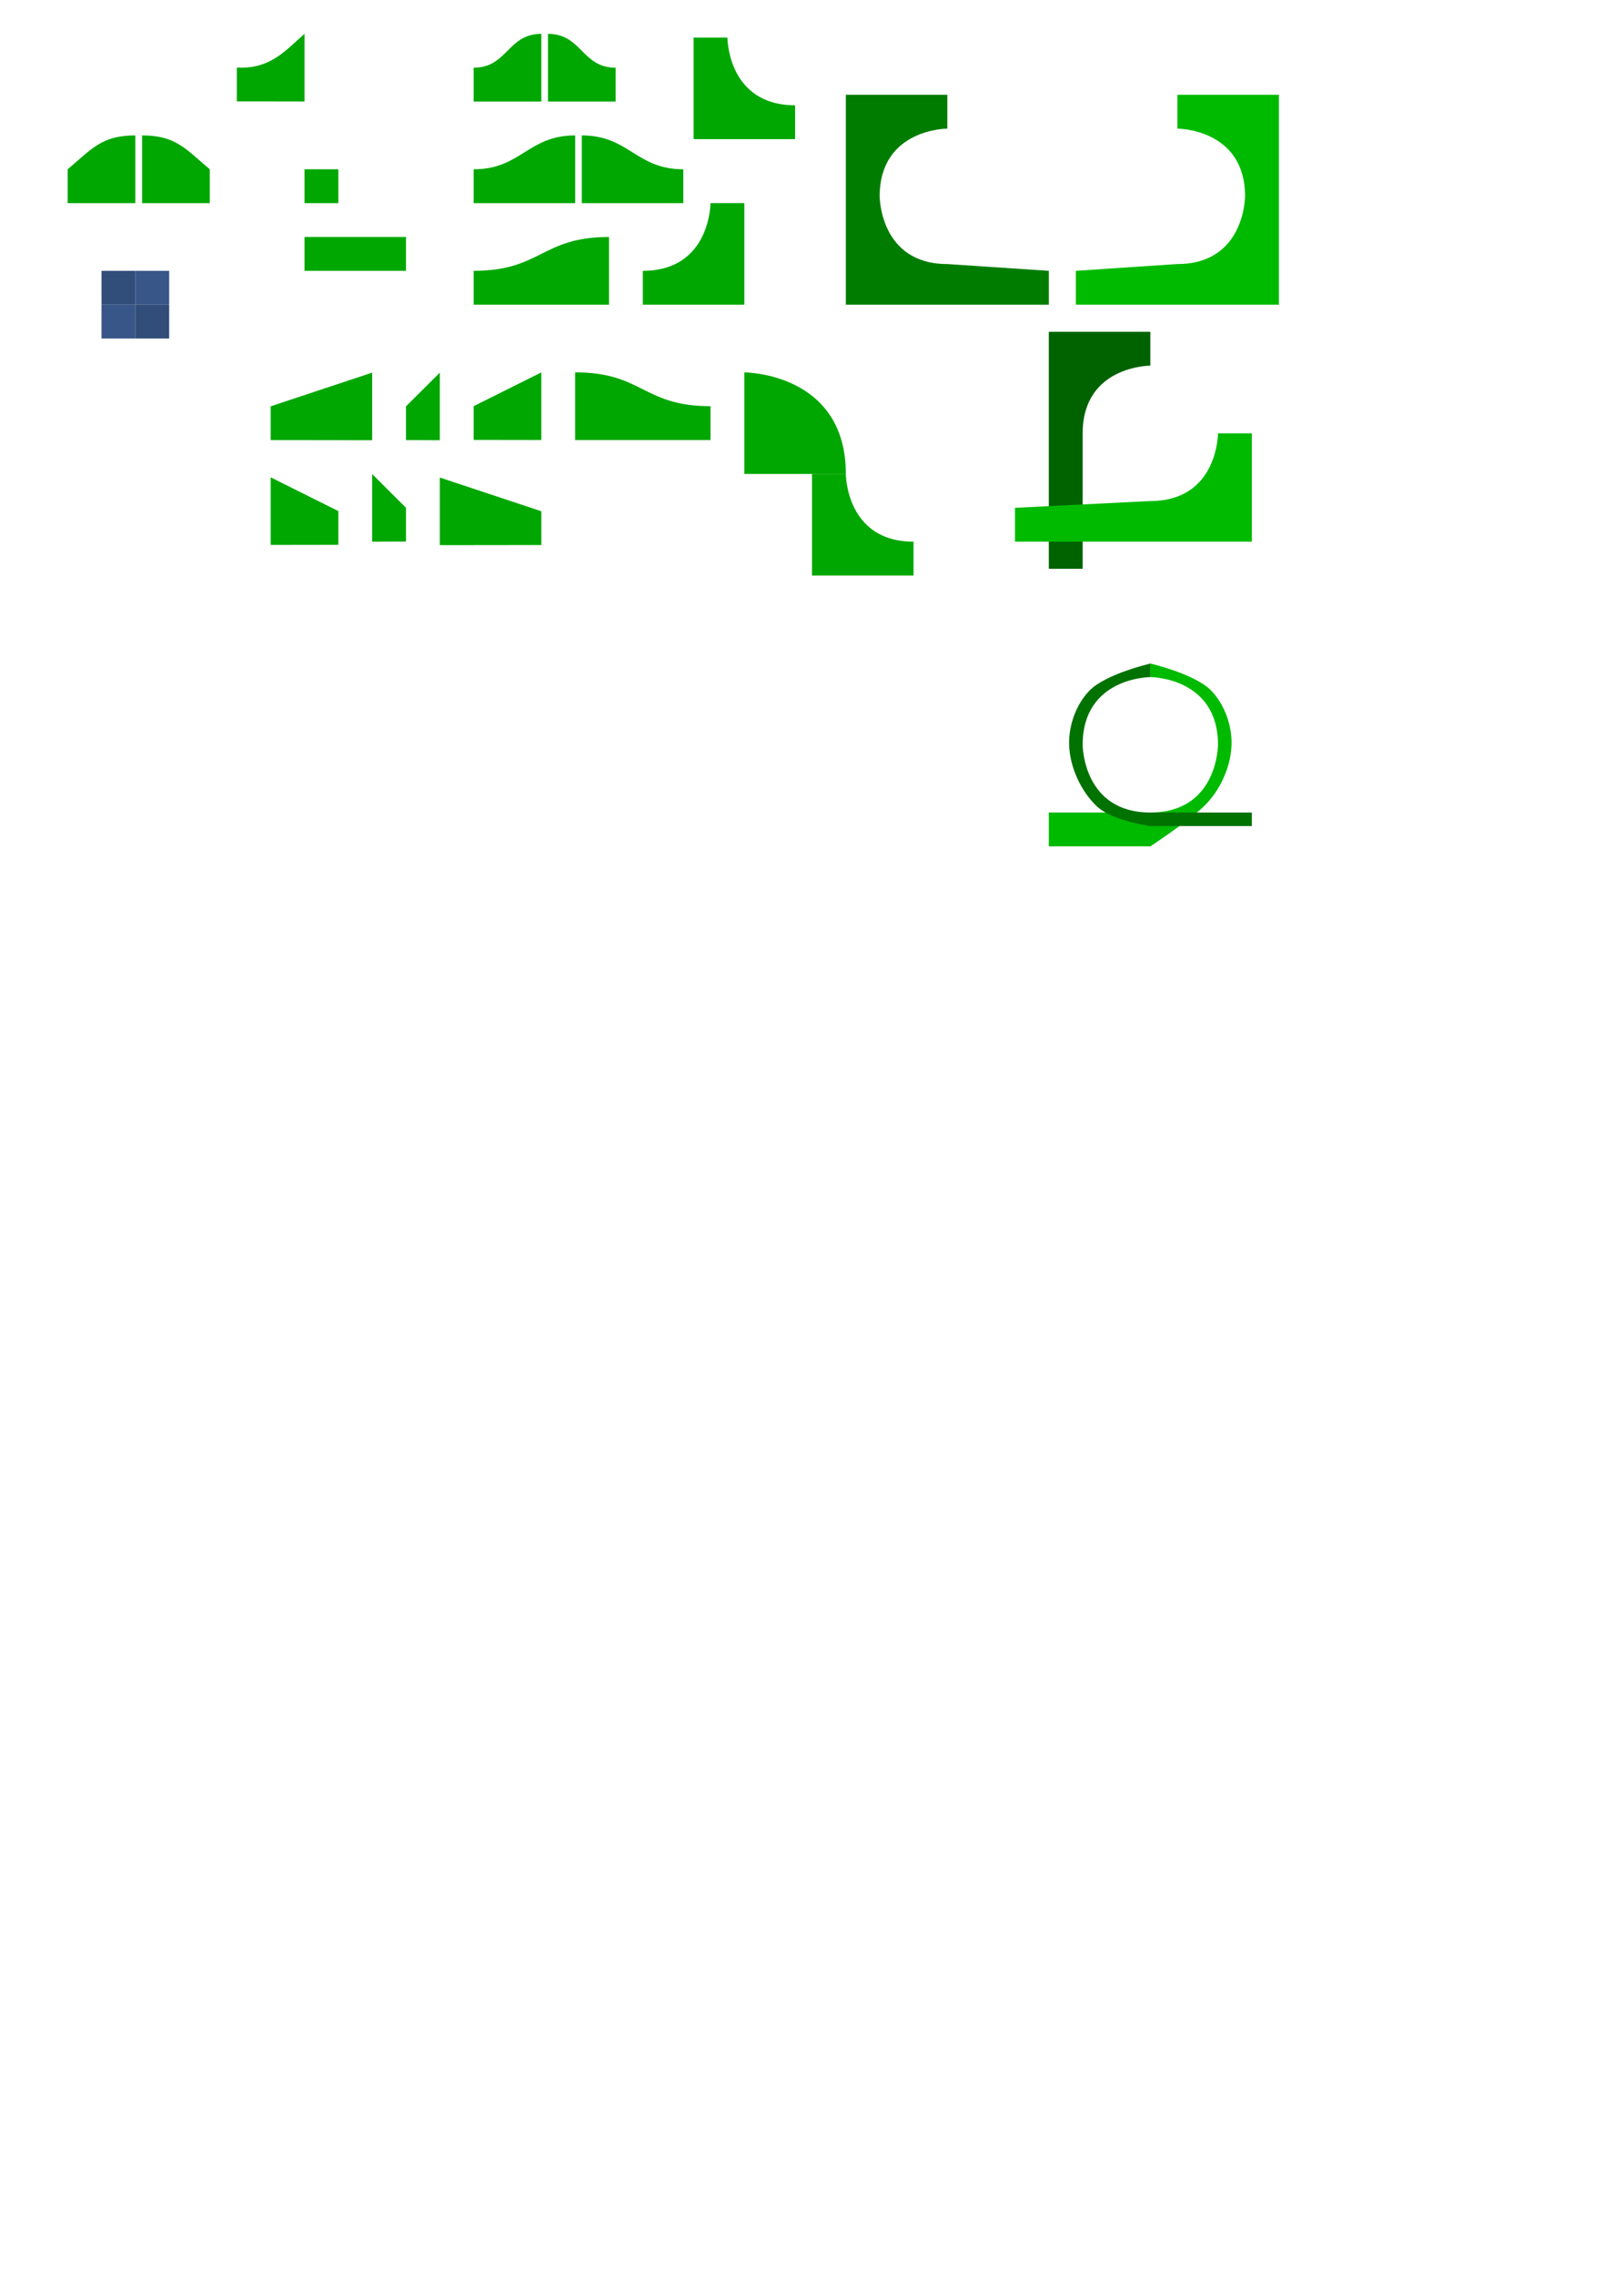 <?xml version="1.0" encoding="UTF-8" standalone="no"?>
<!-- Created with Inkscape (http://www.inkscape.org/) -->

<svg
   width="63.5mm"
   height="88.9mm"
   viewBox="0 0 63.5 88.9"
   version="1.1"
   id="svg1"
   xml:space="preserve"
   inkscape:version="1.3.2 (091e20e, 2023-11-25, custom)"
   sodipodi:docname="slopes.svg"
   inkscape:export-filename="Goonrilla.png"
   inkscape:export-xdpi="300"
   inkscape:export-ydpi="300"
   xmlns:inkscape="http://www.inkscape.org/namespaces/inkscape"
   xmlns:sodipodi="http://sodipodi.sourceforge.net/DTD/sodipodi-0.dtd"
   xmlns="http://www.w3.org/2000/svg"
   xmlns:svg="http://www.w3.org/2000/svg"><sodipodi:namedview
     id="namedview1"
     pagecolor="#ffffff"
     bordercolor="#666666"
     borderopacity="1.0"
     inkscape:showpageshadow="2"
     inkscape:pageopacity="0.0"
     inkscape:pagecheckerboard="0"
     inkscape:deskcolor="#d1d1d1"
     inkscape:document-units="mm"
     inkscape:zoom="21.798656"
     inkscape:cx="164.18444"
     inkscape:cy="121.26895"
     inkscape:window-width="1538"
     inkscape:window-height="1011"
     inkscape:window-x="2553"
     inkscape:window-y="0"
     inkscape:window-maximized="0"
     inkscape:current-layer="svg1"
     showgrid="true"
     showguides="false"><inkscape:grid
       id="grid1"
       units="px"
       originx="0"
       originy="0"
       spacingx="0.265"
       spacingy="0.265"
       empcolor="#0099e5"
       empopacity="0.302"
       color="#0099e5"
       opacity="0.149"
       empspacing="5"
       dotted="false"
       gridanglex="30"
       gridanglez="30"
       visible="true" /></sodipodi:namedview><defs
     id="defs1"><rect
       x="4.43"
       y="32.119"
       width="229.631"
       height="40.241"
       id="rect203" /><rect
       x="0.369"
       y="0.738"
       width="238.861"
       height="23.628"
       id="rect202" /><linearGradient
       id="swatch183"><stop
         style="stop-color:#803300;stop-opacity:1;"
         offset="0"
         id="stop183" /></linearGradient><linearGradient
       id="swatch181"
       inkscape:label="Hat"><stop
         style="stop-color:#616161;stop-opacity:1;"
         offset="0"
         id="stop181" /></linearGradient><linearGradient
       id="swatch176"
       inkscape:label="Eyes"
       gradientTransform="matrix(1.032,0.148,-0.148,1.032,16.836,-53.725)"><stop
         style="stop-color:#ffffff;stop-opacity:1;"
         offset="0"
         id="stop176" /></linearGradient><linearGradient
       id="swatch175"
       inkscape:label="Pupils"
       gradientTransform="matrix(1.032,0.148,-0.148,1.032,16.836,-53.725)"><stop
         style="stop-color:#333333;stop-opacity:1;"
         offset="0"
         id="stop175" /></linearGradient><linearGradient
       id="swatch162"
       inkscape:label="Nostril"
       gradientTransform="matrix(1.044,0.306,-0.306,1.044,38.293,-107.346)"><stop
         style="stop-color:#1a1a1a;stop-opacity:1;"
         offset="0"
         id="stop162" /></linearGradient><linearGradient
       id="swatch160"
       inkscape:label="Fur"
       gradientTransform="matrix(1.037,0.331,-0.431,1.384,73.396,-243.702)"><stop
         style="stop-color:#1a1a1a;stop-opacity:1;"
         offset="0"
         id="stop160" /></linearGradient><linearGradient
       id="swatch159"
       inkscape:label="Hat Under"><stop
         style="stop-color:#333333;stop-opacity:1;"
         offset="0"
         id="stop159" /></linearGradient><linearGradient
       id="swatch154"
       inkscape:label="Flesh"
       gradientTransform="matrix(1.457,1.055,-0.879,1.546,131.875,-361.066)"><stop
         style="stop-color:#5b4a49;stop-opacity:1;"
         offset="0"
         id="stop154" /></linearGradient><linearGradient
       id="swatch145"
       inkscape:label="Jacket"
       gradientTransform="translate(-4.233)"><stop
         style="stop-color:#3e3e3e;stop-opacity:1;"
         offset="0"
         id="stop145" /></linearGradient><linearGradient
       id="swatch140"
       inkscape:label="Buttons"><stop
         style="stop-color:#493d3d;stop-opacity:1;"
         offset="0"
         id="stop140" /></linearGradient><linearGradient
       id="swatch137"
       inkscape:label="Vest"><stop
         style="stop-color:#696969;stop-opacity:1;"
         offset="0"
         id="stop137" /></linearGradient><linearGradient
       id="swatch133"><stop
         style="stop-color:#333333;stop-opacity:1;"
         offset="0"
         id="stop133" /></linearGradient><linearGradient
       id="swatch129"><stop
         style="stop-color:#333333;stop-opacity:1;"
         offset="0"
         id="stop129" /></linearGradient><linearGradient
       id="swatch128"><stop
         style="stop-color:#333333;stop-opacity:1;"
         offset="0"
         id="stop128" /></linearGradient><linearGradient
       id="swatch126"><stop
         style="stop-color:#333333;stop-opacity:1;"
         offset="0"
         id="stop126" /></linearGradient><linearGradient
       id="swatch125"
       inkscape:label="Tie"
       inkscape:pinned="true"><stop
         style="stop-color:#252525;stop-opacity:1;"
         offset="0"
         id="stop125" /></linearGradient><linearGradient
       id="swatch122"><stop
         style="stop-color:#000000;stop-opacity:1;"
         offset="0"
         id="stop122" /></linearGradient><linearGradient
       id="swatch121"
       inkscape:label="Shirt"
       inkscape:pinned="true"><stop
         style="stop-color:#c9e8ff;stop-opacity:1;"
         offset="0"
         id="stop121" /></linearGradient><rect
       x="116.259"
       y="42.905"
       width="336.481"
       height="86.511"
       id="rect21" /><rect
       x="105.186"
       y="120.411"
       width="753.734"
       height="134.078"
       id="rect22" /><filter
       style="color-interpolation-filters:sRGB"
       inkscape:label="Drop Shadow"
       id="filter202"
       x="-0.019"
       y="-0.03"
       width="1.081"
       height="1.109"><feFlood
         result="flood"
         in="SourceGraphic"
         flood-opacity="0.498"
         flood-color="rgb(0,0,0)"
         id="feFlood201" /><feGaussianBlur
         result="blur"
         in="SourceGraphic"
         stdDeviation="0"
         id="feGaussianBlur201" /><feOffset
         result="offset"
         in="blur"
         dx="2"
         dy="2"
         id="feOffset201" /><feComposite
         result="comp1"
         operator="in"
         in="flood"
         in2="offset"
         id="feComposite201" /><feComposite
         result="comp2"
         operator="over"
         in="SourceGraphic"
         in2="comp1"
         id="feComposite202" /></filter><filter
       style="color-interpolation-filters:sRGB;"
       inkscape:label="Drop Shadow"
       id="filter220"
       x="-0.005"
       y="-0.003"
       width="1.022"
       height="1.019"><feFlood
         result="flood"
         in="SourceGraphic"
         flood-opacity="0.498"
         flood-color="rgb(0,0,0)"
         id="feFlood219" /><feGaussianBlur
         result="blur"
         in="SourceGraphic"
         stdDeviation="0"
         id="feGaussianBlur219" /><feOffset
         result="offset"
         in="blur"
         dx="0.7"
         dy="0.7"
         id="feOffset219" /><feComposite
         result="comp1"
         operator="in"
         in="flood"
         in2="offset"
         id="feComposite219" /><feComposite
         result="comp2"
         operator="over"
         in="SourceGraphic"
         in2="comp1"
         id="feComposite220" /></filter><filter
       style="color-interpolation-filters:sRGB;"
       inkscape:label="Drop Shadow"
       id="filter2"
       x="0"
       y="0"
       width="1.032"
       height="1.023"><feFlood
         result="flood"
         in="SourceGraphic"
         flood-opacity="0.498"
         flood-color="rgb(0,0,0)"
         id="feFlood1" /><feGaussianBlur
         result="blur"
         in="SourceGraphic"
         stdDeviation="0"
         id="feGaussianBlur1" /><feOffset
         result="offset"
         in="blur"
         dx="2"
         dy="2"
         id="feOffset1" /><feComposite
         result="comp1"
         operator="in"
         in="flood"
         in2="offset"
         id="feComposite1" /><feComposite
         result="comp2"
         operator="over"
         in="SourceGraphic"
         in2="comp1"
         id="feComposite2" /></filter><filter
       style="color-interpolation-filters:sRGB;"
       inkscape:label="Drop Shadow"
       id="filter7"
       x="0"
       y="0"
       width="1.032"
       height="1.023"><feFlood
         result="flood"
         in="SourceGraphic"
         flood-opacity="0.498"
         flood-color="rgb(0,0,0)"
         id="feFlood6" /><feGaussianBlur
         result="blur"
         in="SourceGraphic"
         stdDeviation="0"
         id="feGaussianBlur6" /><feOffset
         result="offset"
         in="blur"
         dx="2"
         dy="2"
         id="feOffset6" /><feComposite
         result="comp1"
         operator="in"
         in="flood"
         in2="offset"
         id="feComposite6" /><feComposite
         result="comp2"
         operator="atop"
         in="comp1"
         in2="comp1"
         id="feComposite7" /></filter></defs><path
     d="m 33.073,3.704 v 3.969 4.233 h 3.969 3.969 v -1.323 l -3.969,-0.265 c -2.646,0 -2.646,-2.646 -2.646,-2.646 0,-2.646 2.646,-2.646 2.646,-2.646 V 3.704 Z"
     style="fill:#007d00;stroke-width:0.1;paint-order:markers fill stroke"
     id="path1"
     inkscape:export-filename="Slopes Unity 2022\Assets\Sprites\loop-left.png"
     inkscape:export-xdpi="1228.8"
     inkscape:export-ydpi="1228.8" /><path
     d="m 50.006,3.704 v 3.969 4.233 h -3.969 -3.969 v -1.323 l 3.969,-0.265 c 2.646,0 2.646,-2.646 2.646,-2.646 0,-2.646 -2.646,-2.646 -2.646,-2.646 V 3.704 Z"
     style="fill:#00ba00;fill-opacity:1;stroke-width:0.1;paint-order:markers fill stroke"
     id="path1-0"
     inkscape:export-filename="Slopes Unity 2022\Assets\Sprites\loop-right.png"
     inkscape:export-xdpi="1228.8"
     inkscape:export-ydpi="1228.8" /><path
     id="rect1"
     style="fill:#00a700;fill-opacity:1;stroke:none;stroke-width:0.1;paint-order:markers fill stroke"
     d="m 11.906,6.615 h 1.323 v 1.323 h -1.323 z"
     sodipodi:nodetypes="ccccc" /><path
     id="rect1-7"
     style="fill:#00a700;fill-opacity:1;stroke:none;stroke-width:0.1;paint-order:markers fill stroke"
     d="m 11.906,9.26 3.969,-3e-7 v 1.323 h -3.969 z"
     sodipodi:nodetypes="ccccc"
     inkscape:export-filename="Slopes Unity 2022\Assets\Sprites\flat.png"
     inkscape:export-xdpi="1228.8"
     inkscape:export-ydpi="1228.8" /><path
     id="rect1-3"
     style="fill:#00a700;stroke:none;stroke-width:0.1;paint-order:markers fill stroke;stroke-dasharray:none;stroke-linejoin:miter;stroke-miterlimit:4;fill-opacity:1"
     d="m 18.521,10.583 c 2.646,0 2.646,-1.323 5.292,-1.323 l -1e-6,2.646 -5.292,10e-7 z"
     sodipodi:nodetypes="ccccc"
     inkscape:export-filename="Slopes Unity 2022\Assets\Sprites\slope1.png"
     inkscape:export-xdpi="1228.8"
     inkscape:export-ydpi="1228.8" /><path
     id="rect1-3-3"
     style="fill:#00a700;fill-opacity:1;stroke:none;stroke-width:0.1;stroke-linejoin:miter;stroke-miterlimit:4;stroke-dasharray:none;paint-order:markers fill stroke"
     d="m 18.521,6.615 c 1.852,-7e-7 2.117,-1.323 3.969,-1.323 l -10e-7,2.646 -3.969,1e-6 z"
     sodipodi:nodetypes="ccccc"
     inkscape:export-filename="Slopes Unity 2022\Assets\Sprites\slope10.png"
     inkscape:export-xdpi="1228.8"
     inkscape:export-ydpi="1228.8" /><path
     id="rect1-3-3-7"
     style="fill:#00a700;fill-opacity:1;stroke:none;stroke-width:0.1;stroke-linejoin:miter;stroke-miterlimit:4;stroke-dasharray:none;paint-order:markers fill stroke"
     d="m 18.521,2.646 c 1.323,-1.2e-6 1.323,-1.323 2.646,-1.323 l -10e-7,2.646 -2.646,1.5e-6 z"
     sodipodi:nodetypes="ccccc"
     inkscape:export-filename="Slopes Unity 2022\Assets\Sprites\slope12.png"
     inkscape:export-xdpi="1228.8"
     inkscape:export-ydpi="1228.8" /><path
     id="rect1-3-3-7-1"
     style="fill:#00a700;fill-opacity:1;stroke:none;stroke-width:0.1;stroke-linejoin:miter;stroke-miterlimit:4;stroke-dasharray:none;paint-order:markers fill stroke"
     d="M 2.646,6.615 C 3.591,5.821 3.969,5.292 5.292,5.292 l -10e-7,2.646 -2.646,1.5e-6 z"
     sodipodi:nodetypes="ccccc"
     inkscape:export-filename="Slopes Unity 2022\Assets\Sprites\slope12.png"
     inkscape:export-xdpi="1228.8"
     inkscape:export-ydpi="1228.8" /><path
     id="rect1-3-3-7-1-4"
     style="fill:#00a700;fill-opacity:1;stroke:none;stroke-width:0.1;stroke-linejoin:miter;stroke-miterlimit:4;stroke-dasharray:none;paint-order:markers fill stroke"
     d="M 8.202,6.615 C 7.257,5.821 6.879,5.292 5.556,5.292 l 1e-6,2.646 2.646,1.5e-6 z"
     sodipodi:nodetypes="ccccc"
     inkscape:export-filename="Slopes Unity 2022\Assets\Sprites\slope17.png"
     inkscape:export-xdpi="1228.8"
     inkscape:export-ydpi="1228.8" /><path
     id="rect1-3-3-7-5"
     style="fill:#00a700;fill-opacity:1;stroke:none;stroke-width:0.1;stroke-linejoin:miter;stroke-miterlimit:4;stroke-dasharray:none;paint-order:markers fill stroke"
     d="m 24.072,2.646 c -1.323,-1.2e-6 -1.323,-1.323 -2.646,-1.323 l 1e-6,2.646 2.646,1.5e-6 z"
     sodipodi:nodetypes="ccccc"
     inkscape:export-filename="Slopes Unity 2022\Assets\Sprites\slope13.png"
     inkscape:export-xdpi="1228.8"
     inkscape:export-ydpi="1228.8" /><path
     id="rect1-3-3-5"
     style="fill:#00a700;fill-opacity:1;stroke:none;stroke-width:0.1;stroke-linejoin:miter;stroke-miterlimit:4;stroke-dasharray:none;paint-order:markers fill stroke"
     d="m 26.717,6.615 c -1.852,-7e-7 -2.117,-1.323 -3.969,-1.323 l 10e-7,2.646 3.969,1e-6 z"
     sodipodi:nodetypes="ccccc"
     inkscape:export-filename="Slopes Unity 2022\Assets\Sprites\slope11.png"
     inkscape:export-xdpi="1228.8"
     inkscape:export-ydpi="1228.8" /><path
     id="rect1-3-8"
     style="fill:#00a700;stroke:none;stroke-width:0.1;stroke-linecap:butt;stroke-linejoin:miter;stroke-miterlimit:4;stroke-dasharray:none;paint-order:fill markers stroke;fill-opacity:1"
     d="m 18.521,15.871 2.646,-1.319 v 2.642 l -2.646,-0.004 z"
     sodipodi:nodetypes="ccccc"
     inkscape:export-filename="Slopes Unity 2022\Assets\Sprites\slope6.png"
     inkscape:export-xdpi="1228.8"
     inkscape:export-ydpi="1228.8" /><path
     id="rect1-3-8-9"
     style="fill:#00a700;stroke:none;stroke-width:0.1;stroke-linecap:butt;stroke-linejoin:miter;stroke-miterlimit:4;stroke-dasharray:none;paint-order:fill markers stroke;fill-opacity:1"
     d="m 15.875,15.878 1.323,-1.317 v 2.642 l -1.323,-0.005 z"
     sodipodi:nodetypes="ccccc"
     inkscape:export-filename="Slopes Unity 2022\Assets\Sprites\slope5.png"
     inkscape:export-xdpi="1228.8"
     inkscape:export-ydpi="1228.8" /><path
     id="rect1-3-8-9-6"
     style="fill:#00a700;fill-opacity:1;stroke:none;stroke-width:0.1;stroke-linecap:butt;stroke-linejoin:miter;stroke-miterlimit:4;stroke-dasharray:none;paint-order:fill markers stroke"
     d="m 9.26,2.642 c 1.339,0.066 1.925,-0.7 2.646,-1.317 v 2.642 l -2.646,-0.005 z"
     sodipodi:nodetypes="ccccc"
     inkscape:export-filename="Slopes Unity 2022\Assets\Sprites\slope14.png"
     inkscape:export-xdpi="1228.8"
     inkscape:export-ydpi="1228.8" /><path
     id="rect1-3-8-9-4"
     style="fill:#00a700;stroke:none;stroke-width:0.1;stroke-linecap:butt;stroke-linejoin:miter;stroke-miterlimit:4;stroke-dasharray:none;paint-order:fill markers stroke;fill-opacity:1"
     d="m 10.583,15.878 3.969,-1.317 v 2.642 l -3.969,-0.005 z"
     sodipodi:nodetypes="ccccc"
     inkscape:export-filename="Slopes Unity 2022\Assets\Sprites\slope4.png"
     inkscape:export-xdpi="1228.8"
     inkscape:export-ydpi="1228.8" /><path
     id="rect1-3-8-0"
     style="fill:#00a700;fill-opacity:1;stroke:none;stroke-width:0.1;stroke-linecap:butt;stroke-linejoin:miter;stroke-miterlimit:4;stroke-dasharray:none;paint-order:fill markers stroke"
     d="m 13.229,19.971 -2.646,-1.319 v 2.642 l 2.646,-0.004 z"
     sodipodi:nodetypes="ccccc"
     inkscape:export-filename="Slopes Unity 2022\Assets\Sprites\slope9.png"
     inkscape:export-xdpi="1228.8"
     inkscape:export-ydpi="1228.8" /><path
     id="rect1-3-8-9-41"
     style="fill:#00a700;fill-opacity:1;stroke:none;stroke-width:0.1;stroke-linecap:butt;stroke-linejoin:miter;stroke-miterlimit:4;stroke-dasharray:none;paint-order:fill markers stroke"
     d="m 15.875,19.842 -1.323,-1.317 v 2.642 l 1.323,-0.005 z"
     sodipodi:nodetypes="ccccc"
     inkscape:export-filename="Slopes Unity 2022\Assets\Sprites\slope8.png"
     inkscape:export-xdpi="1228.8"
     inkscape:export-ydpi="1228.8" /><path
     id="rect1-3-8-9-4-1"
     style="fill:#00a700;fill-opacity:1;stroke:none;stroke-width:0.1;stroke-linecap:butt;stroke-linejoin:miter;stroke-miterlimit:4;stroke-dasharray:none;paint-order:fill markers stroke"
     d="m 21.167,19.978 -3.969,-1.317 v 2.642 l 3.969,-0.005 z"
     sodipodi:nodetypes="ccccc"
     inkscape:export-filename="Slopes Unity 2022\Assets\Sprites\slope7.png"
     inkscape:export-xdpi="1228.8"
     inkscape:export-ydpi="1228.8" /><path
     id="rect1-3-64"
     style="fill:#00a700;fill-opacity:1;stroke:none;stroke-width:0.1;stroke-linejoin:miter;stroke-miterlimit:4;stroke-dasharray:none;paint-order:markers fill stroke"
     d="m 27.781,15.873 c -2.646,0 -2.646,-1.323 -5.292,-1.323 l 2e-6,2.646 5.292,10e-7 z"
     sodipodi:nodetypes="ccccc"
     inkscape:export-filename="Slopes Unity 2022\Assets\Sprites\slope2.png"
     inkscape:export-xdpi="1228.8"
     inkscape:export-ydpi="1228.8" /><path
     id="rect1-3-6-8"
     style="fill:#00a700;stroke:none;stroke-width:0.1;stroke-linejoin:miter;stroke-miterlimit:4;stroke-dasharray:none;paint-order:markers fill stroke;fill-opacity:1"
     d="m 25.135,10.583 c 2.646,0 2.646,-2.646 2.646,-2.646 h 1.323 v 3.969 l -3.969,10e-7 z"
     sodipodi:nodetypes="cccccc"
     inkscape:export-filename="Slopes Unity 2022\Assets\Sprites\slope3.png"
     inkscape:export-xdpi="1228.8"
     inkscape:export-ydpi="1228.8" /><path
     id="rect1-3-6-8-5"
     style="fill:#00a700;fill-opacity:1;stroke:none;stroke-width:0.1;stroke-linejoin:miter;stroke-miterlimit:4;stroke-dasharray:none;paint-order:markers fill stroke"
     d="m 31.089,4.114 c -2.646,0 -2.646,-2.646 -2.646,-2.646 H 27.12 v 3.969 l 3.969,1e-6 z"
     sodipodi:nodetypes="cccccc"
     inkscape:export-filename="Slopes Unity 2022\Assets\Sprites\slope15.png"
     inkscape:export-xdpi="1228.8"
     inkscape:export-ydpi="1228.8" /><path
     id="path2"
     style="fill:#00a700;fill-opacity:1;stroke:none;stroke-width:0.1;stroke-linejoin:miter;stroke-miterlimit:4;stroke-dasharray:none;paint-order:markers fill stroke"
     d="m 35.719,21.167 c -2.646,0 -2.646,-2.646 -2.646,-2.646 h -1.323 v 3.969 l 3.969,1e-6 z"
     sodipodi:nodetypes="cccccc"
     inkscape:export-filename="Slopes Unity 2022\Assets\Sprites\slope15.png"
     inkscape:export-xdpi="1228.8"
     inkscape:export-ydpi="1228.8" /><path
     id="path3"
     style="fill:#00a700;fill-opacity:1;stroke:none;stroke-width:0.1;paint-order:markers fill stroke"
     d="m 29.104,14.552 c 0,0 3.969,0 3.969,3.969 h -3.969 z"
     sodipodi:nodetypes="cccc"
     inkscape:export-filename="Slopes Unity 2022\Assets\Sprites\slope16.png"
     inkscape:export-xdpi="1228.8"
     inkscape:export-ydpi="1228.8" /><rect
     style="fill:#314d79;fill-opacity:1;stroke:none;stroke-width:0.1;stroke-linecap:butt;stroke-linejoin:miter;stroke-miterlimit:4;stroke-dasharray:none;paint-order:fill markers stroke"
     id="rect3"
     width="1.323"
     height="1.323"
     x="3.969"
     y="10.583"
     rx="2.682209e-07"
     ry="1.323"
     inkscape:export-filename="Slopes Unity 2022\Assets\Materials\Background.png"
     inkscape:export-xdpi="1228.8"
     inkscape:export-ydpi="1228.8" /><rect
     style="fill:#385688;fill-opacity:1;stroke:none;stroke-width:0.1;stroke-linecap:butt;stroke-linejoin:miter;stroke-miterlimit:4;stroke-dasharray:none;paint-order:fill markers stroke"
     id="rect4"
     width="1.323"
     height="1.323"
     x="5.292"
     y="10.583"
     rx="2.682209e-07"
     ry="1.323" /><rect
     style="fill:#314d79;fill-opacity:1;stroke:none;stroke-width:0.1;stroke-linecap:butt;stroke-linejoin:miter;stroke-miterlimit:4;stroke-dasharray:none;paint-order:fill markers stroke"
     id="rect5"
     width="1.323"
     height="1.323"
     x="-6.615"
     y="11.906"
     rx="2.682209e-07"
     ry="1.323"
     transform="scale(-1,1)" /><rect
     style="fill:#385688;fill-opacity:1;stroke:none;stroke-width:0.1;stroke-linecap:butt;stroke-linejoin:miter;stroke-miterlimit:4;stroke-dasharray:none;paint-order:fill markers stroke"
     id="rect6"
     width="1.323"
     height="1.323"
     x="-5.292"
     y="11.906"
     rx="2.682209e-07"
     ry="1.323"
     transform="scale(-1,1)" /><path
     d="m 44.979,12.965 h -3.969 v 3.969 5.292 h 1.323 l 10e-7,-5.292 c 0,-2.646 2.646,-2.646 2.646,-2.646 z"
     style="fill:#006300;fill-opacity:1;stroke-width:0.1;paint-order:markers fill stroke"
     id="path7"
     inkscape:export-filename="Slopes Unity 2022\Assets\Sprites\loop-exit-bottom.png"
     inkscape:export-xdpi="1228.8"
     inkscape:export-ydpi="1228.8"
     sodipodi:nodetypes="cccccccc" /><path
     d="m 48.948,16.933 v 4.233 h -3.969 -5.292 V 19.844 l 5.292,-0.265 c 2.646,0 2.646,-2.646 2.646,-2.646 z"
     style="fill:#00ba00;fill-opacity:1;stroke-width:0.1;paint-order:markers fill stroke"
     id="path6"
     inkscape:export-filename="Slopes Unity 2022\Assets\Sprites\loop-enter-left.png"
     inkscape:export-xdpi="1228.8"
     inkscape:export-ydpi="1228.8"
     sodipodi:nodetypes="cccccccc" /><path
     d="m 47.36,26.988 c 0.522,0.538 0.816,1.363 0.794,2.117 -0.026,0.868 -0.45,1.786 -1.058,2.381 -0.609,0.596 -2.117,1.587 -2.117,1.587 h -3.969 l 0,-1.323 3.969,-2e-6 c 2.646,0 2.646,-2.646 2.646,-2.646 0,-2.646 -2.646,-2.646 -2.646,-2.646 v -0.529 c 0,0 1.744,0.402 2.381,1.058 z"
     style="fill:#00ba00;fill-opacity:1;stroke-width:0.1;paint-order:markers fill stroke"
     id="path8"
     inkscape:export-filename="Slopes Unity 2022\Assets\Sprites\thin-loop-left.png"
     inkscape:export-xdpi="1228.8"
     inkscape:export-ydpi="1228.8"
     sodipodi:nodetypes="sszcccccccs" /><path
     d="m 42.598,26.988 c -0.522,0.538 -0.816,1.363 -0.794,2.117 0.026,0.868 0.45,1.786 1.058,2.381 0.609,0.596 2.117,0.794 2.117,0.794 h 3.969 v -0.529 l -3.969,-2e-6 c -2.646,0 -2.646,-2.646 -2.646,-2.646 0,-2.646 2.646,-2.646 2.646,-2.646 v -0.529 c 0,0 -1.744,0.402 -2.381,1.058 z"
     style="fill:#007200;fill-opacity:1;stroke-width:0.1;paint-order:markers fill stroke"
     id="path9"
     inkscape:export-filename="Slopes Unity 2022\Assets\Sprites\loop-right.png"
     inkscape:export-xdpi="1228.8"
     inkscape:export-ydpi="1228.8"
     sodipodi:nodetypes="sszcccccccs" /></svg>

